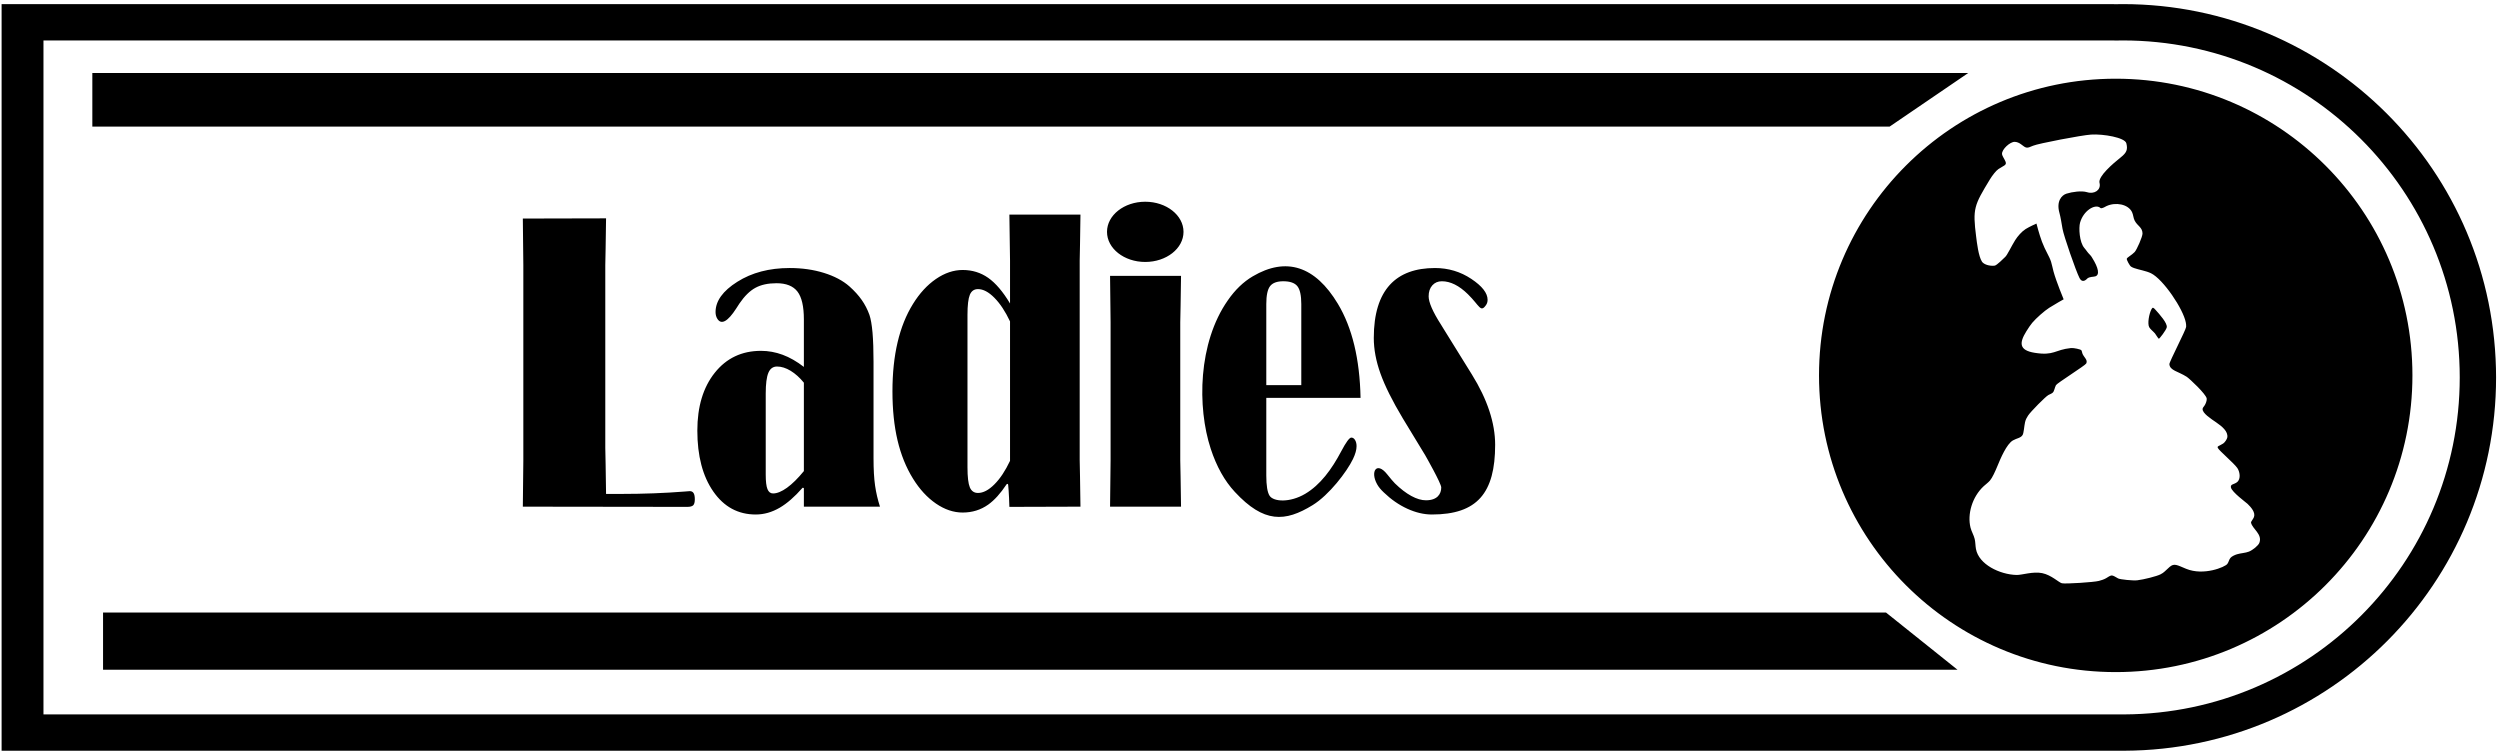 <?xml version="1.0" encoding="UTF-8"?>
<svg xmlns="http://www.w3.org/2000/svg" xmlns:xlink="http://www.w3.org/1999/xlink" width="543pt" height="164pt" viewBox="0 0 543 164" version="1.1">
<g id="surface1">
<path style=" stroke:none;fill-rule:nonzero;fill:rgb(0%,0%,0%);fill-opacity:1;" d="M 542.121 79.996 C 541.02 35.223 503.824 -0.184 459.051 0.918 L 459.242 0.895 L 0.348 0.895 L 0.348 163.059 L 461.469 163.059 C 506.109 162.84 542.152 126.613 542.148 81.973 C 542.148 81.281 542.141 80.691 542.121 79.996 Z M 461.43 155.168 L 9.441 155.168 L 9.441 8.785 L 459.242 8.785 L 459.246 8.809 C 459.852 8.793 460.457 8.785 461.066 8.785 C 501.484 8.785 534.254 41.555 534.254 81.977 C 534.254 122.277 501.684 154.969 461.43 155.168 Z M 459.535 17.094 C 423.945 17.094 395.09 45.945 395.09 81.535 C 395.09 117.129 423.945 145.98 459.535 145.98 C 495.129 145.98 523.98 117.129 523.98 81.535 C 523.98 45.945 495.129 17.094 459.535 17.094 Z M 490.73 117.91 C 490.512 118.488 489.309 119.473 488.477 119.805 C 487.695 120.117 486.715 120.133 485.879 120.387 C 485.379 120.535 484.766 120.832 484.477 121.148 C 484.137 121.527 484.102 122.047 483.773 122.492 C 483.281 123.152 478.645 125.117 474.828 123.543 C 472.848 122.727 472.242 122.273 471.234 123.145 C 470.184 124.059 470.082 124.332 469.246 124.754 C 468.434 125.164 465.625 125.883 464.199 126.043 C 463.301 126.145 460.492 125.867 460.062 125.637 C 459.555 125.363 458.992 124.965 458.648 124.988 C 458.266 125.02 457.867 125.348 457.43 125.594 C 456.957 125.859 456.438 126.027 455.887 126.172 C 454.809 126.465 448.66 126.855 447.852 126.688 C 447.215 126.555 445.574 124.895 443.562 124.484 C 441.555 124.074 439.172 124.91 437.996 124.883 C 434.328 124.785 429.797 122.582 429.18 119.25 C 429.043 118.52 429.07 117.762 428.902 117.066 C 428.703 116.227 428.219 115.477 427.996 114.598 C 427.273 111.695 428.34 107.934 430.863 105.598 C 431.316 105.184 431.812 104.836 432.219 104.371 C 432.723 103.793 433.371 102.367 433.82 101.273 C 434.52 99.566 435.832 96.445 437.207 95.656 C 438.062 95.168 438.918 95.148 439.312 94.473 C 439.578 94.012 439.641 92.59 439.84 91.711 C 439.965 91.145 440.195 90.73 440.496 90.266 C 441.039 89.418 444.336 86.09 444.914 85.797 C 445.289 85.605 445.648 85.484 445.879 85.258 C 446.195 84.938 446.258 84.23 446.555 83.656 C 446.773 83.227 452.902 79.387 453.121 78.957 C 453.246 78.707 453.273 78.441 453.121 78.125 C 452.945 77.758 452.539 77.324 452.359 76.926 C 452.207 76.598 452.215 76.297 452.07 76.078 C 451.941 75.871 450.387 75.535 449.828 75.594 C 446.254 75.957 446.191 77.312 441.934 76.629 C 438.516 76.082 438.551 74.484 440.129 71.949 C 440.566 71.238 441.055 70.523 441.41 70.102 C 442.258 69.098 444.031 67.531 445.098 66.848 C 446.398 66.02 448.223 65.012 448.223 65.012 C 448.223 65.012 446.637 61.207 446.02 58.957 C 445.781 58.09 445.688 57.453 445.492 56.852 C 445.094 55.605 444.27 54.504 443.52 52.512 C 442.895 50.848 442.32 48.559 442.32 48.559 C 442.32 48.559 440.809 49.223 439.969 49.75 C 439.152 50.258 438.23 51.305 437.688 52.176 C 436.895 53.438 435.957 55.453 435.523 55.812 C 435.297 56.004 433.73 57.648 433.227 57.703 C 432.098 57.832 430.891 57.43 430.496 56.852 C 429.719 55.699 429.371 52.605 429.227 51.461 C 428.434 45.258 428.773 44.637 432.207 38.965 C 432.715 38.129 433.535 37.07 434.051 36.727 C 435.16 35.98 435.871 35.906 435.629 35.176 C 435.453 34.652 434.863 33.898 434.84 33.438 C 434.785 32.43 436.594 30.773 437.602 30.809 C 438.066 30.82 438.555 31.02 438.961 31.332 C 440.133 32.23 440.156 32.277 441.594 31.648 C 442.684 31.176 452.164 29.355 454.203 29.23 C 456.84 29.066 461.527 29.875 461.84 31.117 C 462.176 32.461 461.934 33.133 460.664 34.148 C 458.902 35.555 455.734 38.273 456.004 39.672 L 456.043 39.848 C 456.32 41.223 454.965 42.254 453.285 41.738 C 452.141 41.391 450.133 41.652 448.836 42.062 C 447.82 42.383 446.586 43.684 447.312 46.25 C 447.562 47.129 447.773 48.512 447.984 49.719 C 448.254 51.258 450.852 58.777 451.676 60.402 C 451.906 60.859 452.402 61.355 453.152 60.699 C 453.234 60.629 453.289 60.547 453.375 60.48 C 453.891 60.074 454.645 60.16 455.09 60.027 C 456.105 59.73 455.789 58.176 454.438 56.027 C 454.309 55.824 454.211 55.621 454.02 55.434 C 453.25 54.66 453.27 54.496 452.734 53.883 C 451.621 52.609 451.488 49.461 451.785 48.383 C 452.5 45.789 454.953 44.289 456.09 45.074 C 456.141 45.105 456.18 45.16 456.23 45.191 C 456.543 45.379 457.398 44.824 457.531 44.762 C 459.48 43.852 462.227 44.32 463.074 46.066 C 463.355 46.641 463.355 47.34 463.645 47.906 C 464.246 49.094 465.301 49.328 465.355 50.672 C 465.387 51.402 464.086 54.285 463.645 54.746 C 463.016 55.41 462.02 55.898 461.938 56.195 C 461.871 56.43 462.555 57.699 462.855 57.902 C 463.066 58.047 463.293 58.141 463.543 58.23 C 464.609 58.605 466.125 58.828 467.199 59.352 C 469.844 60.645 474.219 67.117 474.762 70.074 C 474.82 70.391 474.852 70.688 474.828 71.008 C 474.773 71.68 471.16 78.602 471.191 79.09 C 471.281 80.488 473.066 80.633 474.961 81.844 C 475.535 82.215 479.199 85.633 479.301 86.582 C 479.344 86.992 479.102 87.691 478.812 88.105 C 478.629 88.371 478.43 88.559 478.406 88.805 C 478.312 89.742 480.242 90.973 481.324 91.715 C 482.629 92.613 483.965 93.691 483.773 95 C 483.715 95.383 483.234 96.098 482.879 96.328 C 481.953 96.926 481.5 96.875 481.723 97.312 C 482.027 97.918 485.188 100.578 485.934 101.637 C 486.465 102.387 486.793 104.02 485.879 104.734 C 485.207 105.258 484.398 105.117 484.562 105.891 C 484.773 106.887 487.871 109.156 488.172 109.441 C 488.969 110.207 489.922 111.324 489.559 112.309 C 489.383 112.793 488.875 113.273 488.926 113.527 C 489.207 114.883 491.453 116.02 490.73 117.91 Z M 468.191 67.309 C 469.023 68.234 470.812 70.211 470.617 71.109 C 470.484 71.719 468.992 73.66 468.887 73.578 C 468.703 73.434 468.141 72.512 468.059 72.418 C 467.613 71.906 467.07 71.531 466.812 71.074 C 466.391 70.336 466.766 68.125 467.328 67.113 C 467.562 66.691 467.723 66.785 468.191 67.309 Z M 113.668 100.035 L 113.668 57.574 C 113.668 57.254 113.652 55.961 113.625 53.691 C 113.598 51.422 113.574 49.348 113.559 47.469 L 131.637 47.426 C 131.617 49.562 131.586 51.754 131.539 53.996 C 131.492 56.234 131.469 57.43 131.469 57.574 L 131.469 97.262 C 131.469 97.406 131.492 98.586 131.539 100.797 C 131.586 103.008 131.617 105.172 131.637 107.281 L 134.906 107.281 C 139.691 107.281 144.293 107.109 148.703 106.762 C 149.34 106.703 149.711 106.676 149.824 106.676 C 150.195 106.676 150.469 106.816 150.648 107.102 C 150.824 107.387 150.914 107.828 150.914 108.426 C 150.914 109.082 150.797 109.523 150.562 109.75 C 150.328 109.977 149.898 110.094 149.266 110.094 L 113.559 110.047 C 113.574 108.18 113.598 106.113 113.625 103.855 C 113.652 101.598 113.668 100.324 113.668 100.035 Z M 191.129 110.047 C 190.645 108.543 190.289 107.02 190.066 105.469 C 189.844 103.922 189.73 101.949 189.73 99.547 L 189.73 78.605 C 189.73 76.066 189.656 73.945 189.512 72.242 C 189.359 70.539 189.137 69.254 188.84 68.391 C 188.414 67.207 187.855 66.125 187.164 65.145 C 186.477 64.16 185.586 63.18 184.488 62.199 C 183.074 60.957 181.234 59.984 178.965 59.277 C 176.695 58.57 174.211 58.215 171.516 58.215 C 167.09 58.215 163.301 59.211 160.148 61.203 C 156.996 63.191 155.418 65.383 155.418 67.777 C 155.418 68.352 155.555 68.852 155.824 69.27 C 156.684 70.602 158.07 69.848 159.906 67.004 L 160.605 65.922 C 161.703 64.309 162.859 63.172 164.074 62.512 C 165.293 61.848 166.82 61.516 168.664 61.516 C 170.762 61.516 172.277 62.121 173.207 63.328 C 174.137 64.539 174.602 66.555 174.602 69.379 L 174.602 79.695 C 173.059 78.504 171.52 77.621 169.988 77.055 C 168.453 76.488 166.887 76.203 165.289 76.203 C 161.125 76.203 157.781 77.789 155.254 80.957 C 152.727 84.125 151.461 88.312 151.461 93.523 C 151.461 99.02 152.617 103.434 154.934 106.762 C 157.246 110.086 160.316 111.75 164.148 111.75 C 165.934 111.75 167.672 111.258 169.359 110.273 C 170.953 109.34 172.602 107.906 174.297 105.969 C 174.398 105.852 174.602 106.047 174.602 106.047 L 174.602 110.047 Z M 170.934 105.941 C 169.789 106.762 168.781 107.176 167.906 107.176 C 167.352 107.176 166.945 106.863 166.695 106.242 C 166.441 105.621 166.316 104.574 166.316 103.102 L 166.316 85.461 C 166.316 83.379 166.508 81.887 166.891 80.973 C 167.27 80.066 167.898 79.609 168.773 79.609 C 169.723 79.609 170.703 79.918 171.73 80.539 C 172.75 81.164 173.711 82.023 174.602 83.121 L 174.602 102.32 C 173.301 103.91 172.078 105.117 170.934 105.941 Z M 234.578 53.172 C 234.625 50.992 234.656 48.809 234.676 46.613 L 219.238 46.613 C 219.258 48.488 219.285 50.551 219.324 52.801 C 219.359 55.051 219.379 56.32 219.379 56.609 L 219.379 65.914 C 217.836 63.344 216.258 61.492 214.641 60.352 C 213.02 59.211 211.172 58.641 209.09 58.641 C 207.121 58.641 205.188 59.293 203.289 60.594 C 201.395 61.895 199.73 63.703 198.301 66.016 C 196.812 68.414 195.699 71.188 194.957 74.34 C 194.215 77.488 193.84 81.047 193.84 85.004 C 193.84 88.965 194.207 92.508 194.941 95.629 C 195.676 98.75 196.797 101.527 198.301 103.953 C 199.73 106.266 201.395 108.074 203.289 109.375 C 205.188 110.676 207.121 111.324 209.09 111.324 C 211.172 111.324 213.02 110.75 214.641 109.602 C 215.988 108.641 217.309 107.184 218.605 105.223 C 218.668 105.129 218.934 104.961 218.973 105.293 C 219.117 106.566 219.254 110 219.238 110.094 L 234.676 110.047 C 234.656 107.895 234.625 105.695 234.578 103.457 C 234.531 101.215 234.508 100.035 234.508 99.922 L 234.508 56.609 C 234.508 56.492 234.531 55.348 234.578 53.172 Z M 219.379 100.094 C 218.355 102.262 217.227 103.965 215.98 105.207 C 214.738 106.449 213.551 107.07 212.418 107.07 C 211.582 107.07 210.992 106.664 210.648 105.855 C 210.309 105.047 210.137 103.59 210.137 101.48 L 210.137 68.383 C 210.137 66.301 210.309 64.852 210.648 64.027 C 210.992 63.203 211.582 62.793 212.418 62.793 C 213.551 62.793 214.738 63.422 215.98 64.676 C 217.227 65.934 218.355 67.645 219.379 69.809 Z M 256.352 70.023 L 256.352 99.988 C 256.352 100.102 256.371 101.281 256.422 103.52 C 256.465 105.762 256.5 107.938 256.52 110.047 L 241.105 110.047 C 241.125 108.168 241.148 106.094 241.176 103.824 C 241.203 101.555 241.219 100.277 241.219 99.988 L 241.219 70.023 C 241.219 69.734 241.203 68.457 241.176 66.184 C 241.148 63.914 241.125 61.828 241.105 59.922 L 256.52 59.922 C 256.5 62.059 256.465 64.25 256.422 66.488 C 256.371 68.73 256.352 69.906 256.352 70.023 Z M 295.512 86.422 C 295.344 77.988 293.703 71.176 290.59 65.992 C 285.652 57.77 279.352 55.742 272.102 60.016 C 270.066 61.215 268.258 62.957 266.68 65.238 C 260.219 74.461 260.008 88.434 262.969 97.469 C 264.234 101.328 265.98 104.453 268.215 106.852 C 274.52 113.633 279.098 113.41 285.109 109.711 C 288.676 107.52 292.547 102.457 293.863 99.707 C 294.387 98.621 294.645 97.691 294.645 96.906 C 294.645 96.387 294.539 95.945 294.324 95.582 C 294.109 95.223 293.836 95.043 293.504 95.043 C 293.094 95.043 292.359 96.039 291.309 98.031 C 289.234 101.957 286.777 105.309 283.496 107.254 C 280.18 109.219 276.609 109.008 275.75 107.668 C 275.277 106.93 275.039 105.465 275.039 103.27 L 275.039 86.422 Z M 275.039 66.039 C 275.039 64.156 275.312 62.863 275.859 62.152 C 276.406 61.445 277.359 61.09 278.73 61.09 C 280.191 61.09 281.207 61.445 281.781 62.152 C 282.355 62.863 282.641 64.156 282.641 66.039 L 282.641 83.652 L 275.039 83.652 Z M 313.039 105.871 C 313.039 105.012 309.719 99.156 309.547 98.867 L 304.68 90.855 C 302.414 87.066 300.801 83.824 299.836 81.133 C 298.871 78.441 298.387 75.867 298.387 73.406 C 298.387 62.871 303.277 58.215 311.68 58.215 C 314.578 58.215 317.207 59.004 319.566 60.574 C 321.926 62.145 323.105 63.66 323.105 65.117 C 323.105 65.551 322.992 65.93 322.77 66.25 C 321.562 67.984 321.406 66.43 318.836 63.91 C 316.922 62.031 315.035 61.09 313.176 61.09 C 312.316 61.09 311.625 61.387 311.094 61.984 C 310.566 62.578 310.301 63.371 310.301 64.355 C 310.301 65.66 311.191 67.707 312.977 70.496 C 313.203 70.844 313.371 71.121 313.484 71.324 L 319.688 81.328 C 321.371 84.039 322.637 86.672 323.48 89.227 C 324.324 91.781 324.746 94.238 324.746 96.605 C 324.746 107.078 320.855 111.75 311.008 111.75 C 309.281 111.75 307.504 111.332 305.676 110.5 C 303.844 109.664 302.141 108.48 300.562 106.957 C 299.91 106.348 299.422 105.754 299.098 105.16 C 297.57 102.391 299.016 100.148 301.289 103.012 C 302.016 103.926 302.574 104.582 302.965 104.98 C 304.191 106.18 305.383 107.094 306.535 107.723 C 307.691 108.352 308.75 108.664 309.719 108.664 C 312.184 108.664 313.039 107.289 313.039 105.871 Z M 410.422 27.5 L 20.055 27.5 L 20.055 15.859 L 427.496 15.859 Z M 409.645 133.047 L 425.168 145.465 L 22.383 145.465 L 22.383 133.047 Z M 257.059 50.359 C 257.059 53.973 253.336 56.898 248.746 56.898 C 244.16 56.898 240.441 53.973 240.441 50.359 C 240.441 46.746 244.16 43.816 248.746 43.816 C 253.336 43.816 257.059 46.746 257.059 50.359 "/>
</g>
</svg>
